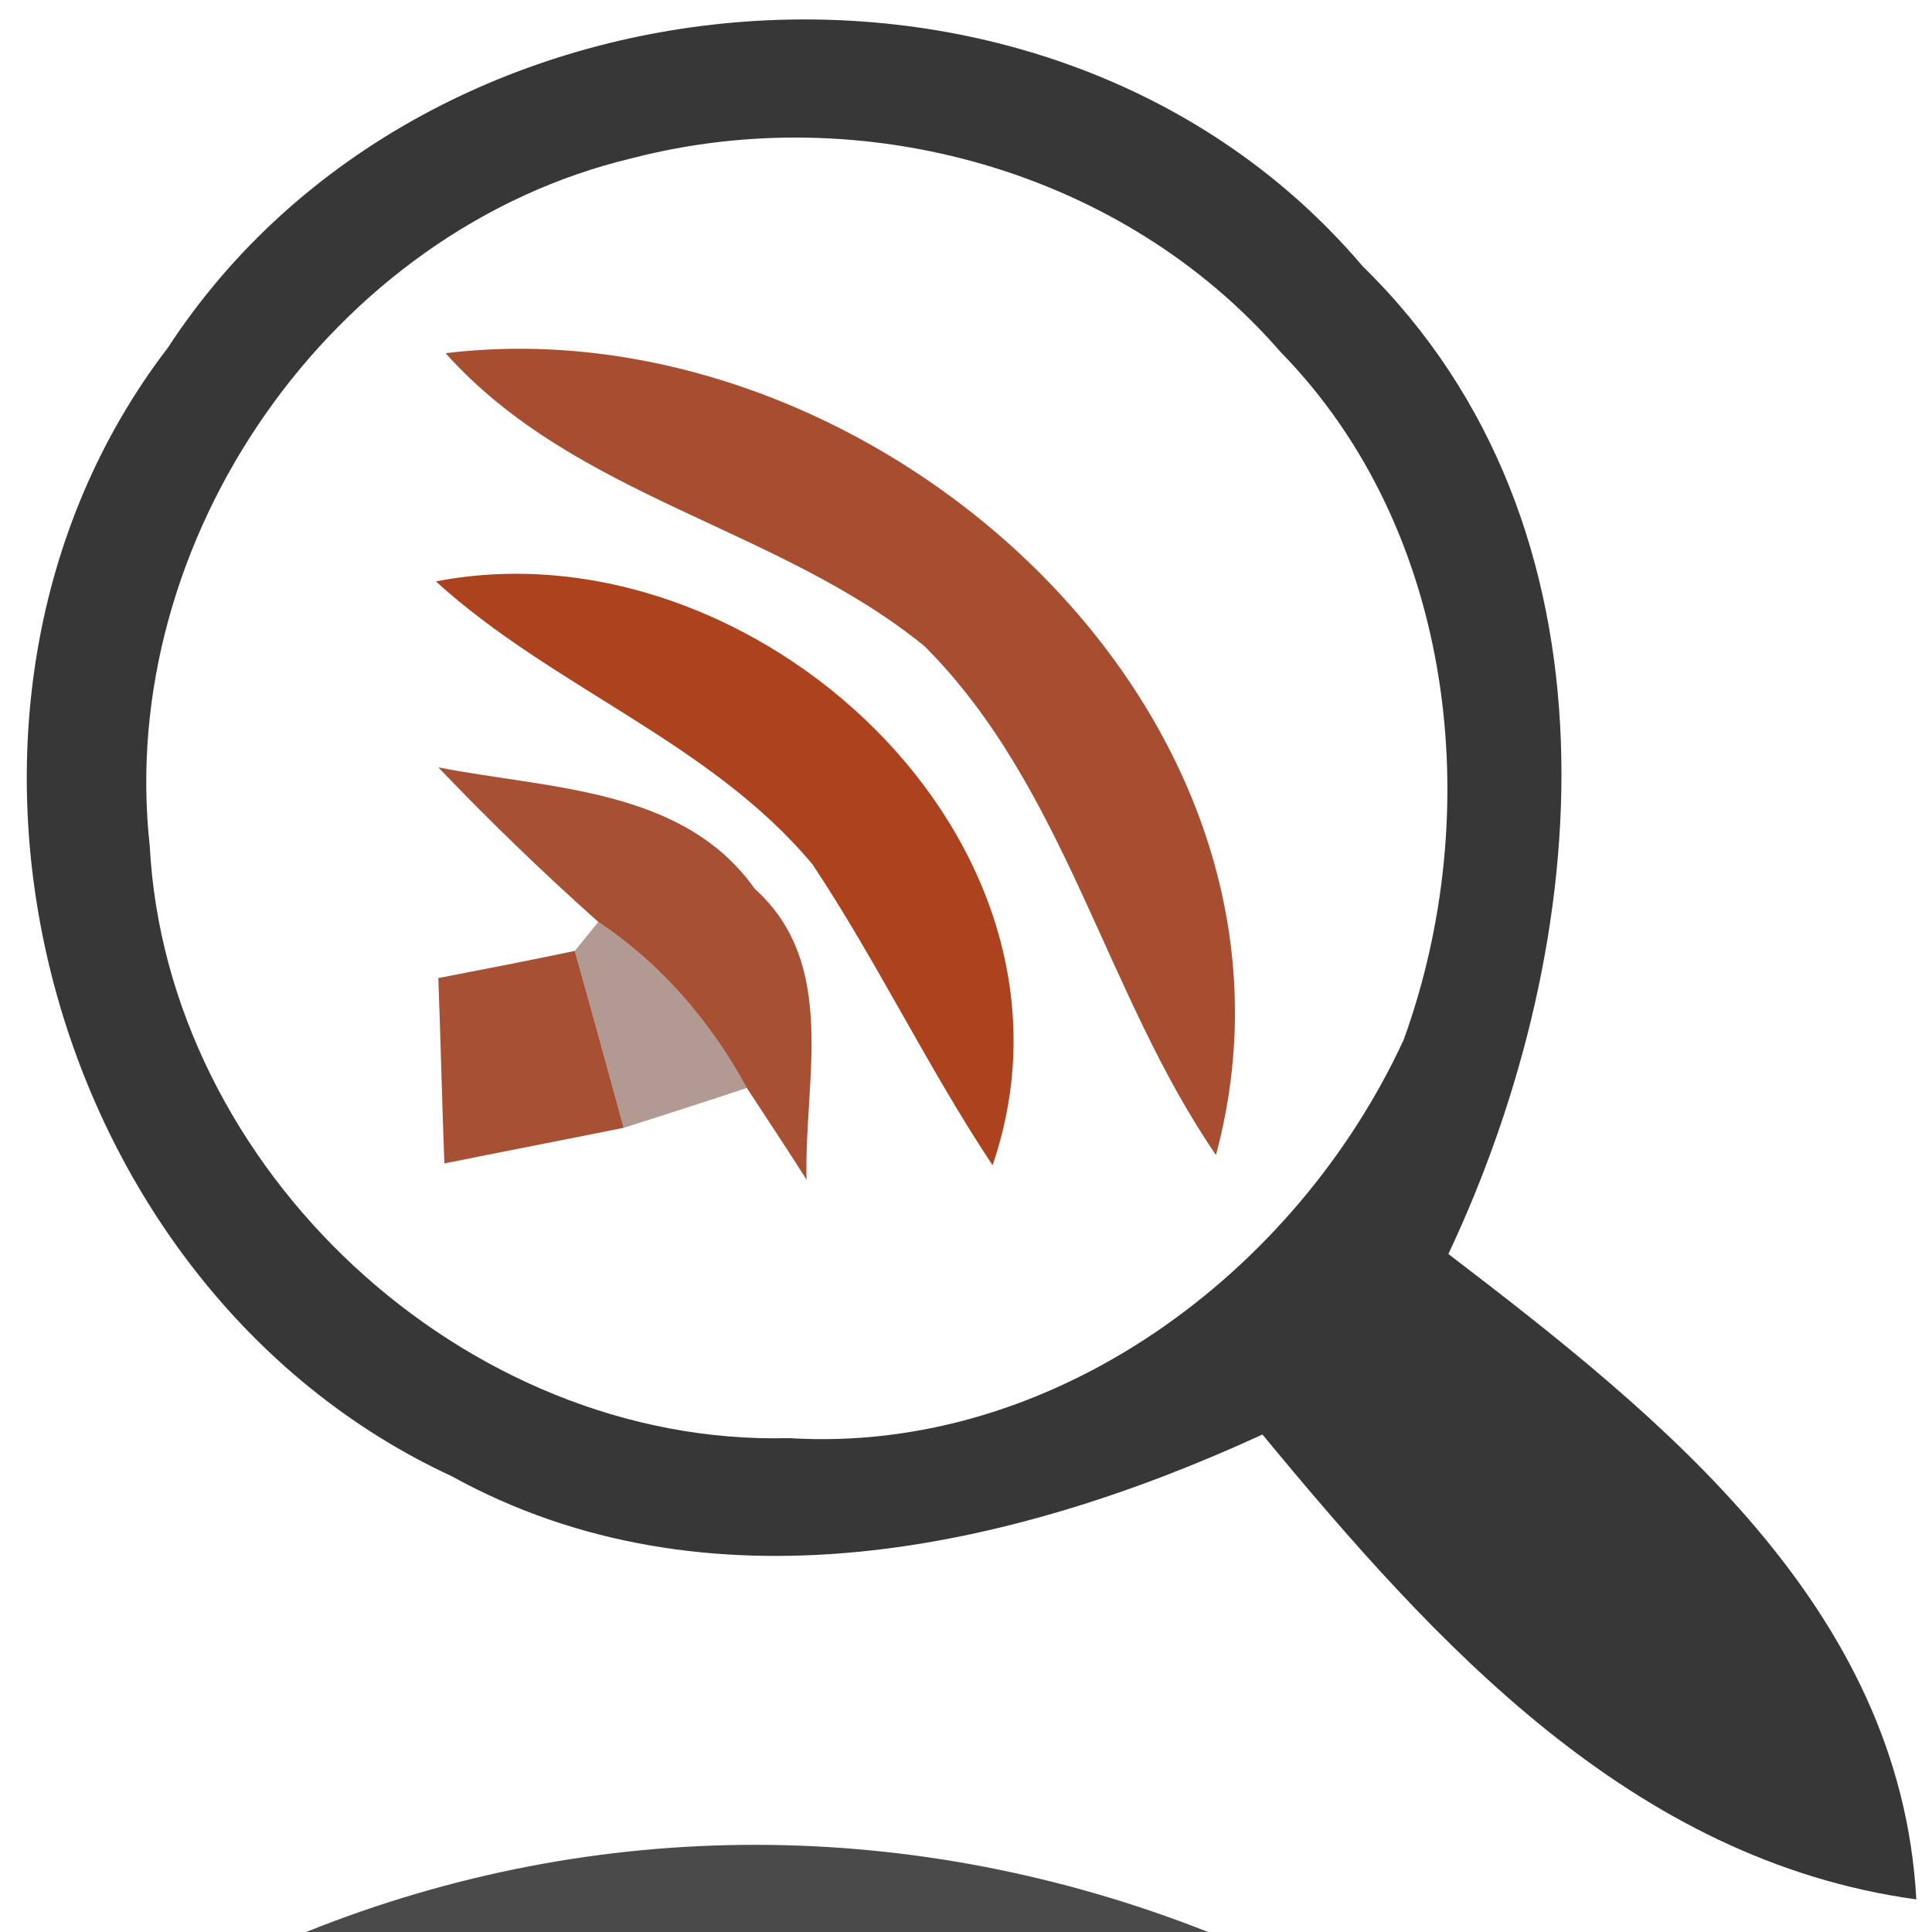 <?xml version="1.0" encoding="UTF-8" ?>
<!DOCTYPE svg PUBLIC "-//W3C//DTD SVG 1.1//EN" "http://www.w3.org/Graphics/SVG/1.1/DTD/svg11.dtd">
<svg width="32pt" height="32pt" viewBox="0 0 32 32" version="1.1" xmlns="http://www.w3.org/2000/svg">
<g id="#373737fe">
<path fill="#373737" opacity="1.00" d=" M 2.78 5.76 C 7.07 -0.82 17.45 -1.62 22.57 4.41 C 26.99 8.73 26.43 15.59 23.99 20.77 C 27.52 23.47 31.48 26.62 31.74 31.46 C 27.02 30.81 23.77 27.22 20.91 23.76 C 16.74 25.68 11.72 26.79 7.48 24.45 C 0.68 21.30 -1.81 11.75 2.78 5.76 M 10.47 2.62 C 5.50 3.80 1.92 8.93 2.48 14.01 C 2.76 19.36 7.70 23.96 13.07 23.82 C 17.45 24.09 21.47 21.08 23.25 17.22 C 24.62 13.44 24.10 8.78 21.21 5.83 C 18.60 2.82 14.29 1.63 10.47 2.62 Z" />
</g>
<g id="#942600ce">
<path fill="#942600" opacity="0.81" d=" M 7.38 5.85 C 14.47 4.99 22.11 11.82 20.14 19.13 C 18.30 16.45 17.65 13.04 15.31 10.70 C 12.87 8.72 9.53 8.25 7.38 5.85 Z" />
</g>
<g id="#a22900e1">
<path fill="#a22900" opacity="0.88" d=" M 7.22 9.63 C 12.47 8.61 18.28 13.94 16.44 19.30 C 15.37 17.69 14.53 15.93 13.46 14.32 C 11.77 12.29 9.15 11.39 7.22 9.63 Z" />
</g>
<g id="#922500cb">
<path fill="#922500" opacity="0.80" d=" M 7.26 12.71 C 9.08 13.07 11.31 13.04 12.50 14.72 C 13.90 15.98 13.31 17.91 13.36 19.54 C 13.12 19.16 12.62 18.40 12.37 18.02 C 11.78 16.93 10.95 15.96 9.91 15.27 C 8.99 14.45 8.11 13.60 7.26 12.71 Z" />
</g>
<g id="#4e14006d">
<path fill="#4e1400" opacity="0.43" d=" M 9.91 15.27 C 10.95 15.96 11.78 16.93 12.37 18.02 C 11.86 18.19 10.84 18.52 10.33 18.68 C 10.13 17.95 9.73 16.49 9.52 15.75 L 9.91 15.27 Z" />
</g>
<g id="#912500cb">
<path fill="#912500" opacity="0.80" d=" M 7.26 16.20 C 7.83 16.09 8.96 15.87 9.52 15.75 C 9.73 16.49 10.13 17.95 10.33 18.68 C 9.59 18.83 8.10 19.12 7.36 19.27 C 7.33 18.50 7.29 16.97 7.26 16.20 Z" />
</g>
<g id="#2e2e2edb">
<path fill="#2e2e2e" opacity="0.86" d=" M 5.07 32.00 C 9.90 30.06 15.17 30.09 20.01 32.00 L 5.07 32.00 Z" />
</g>
</svg>
